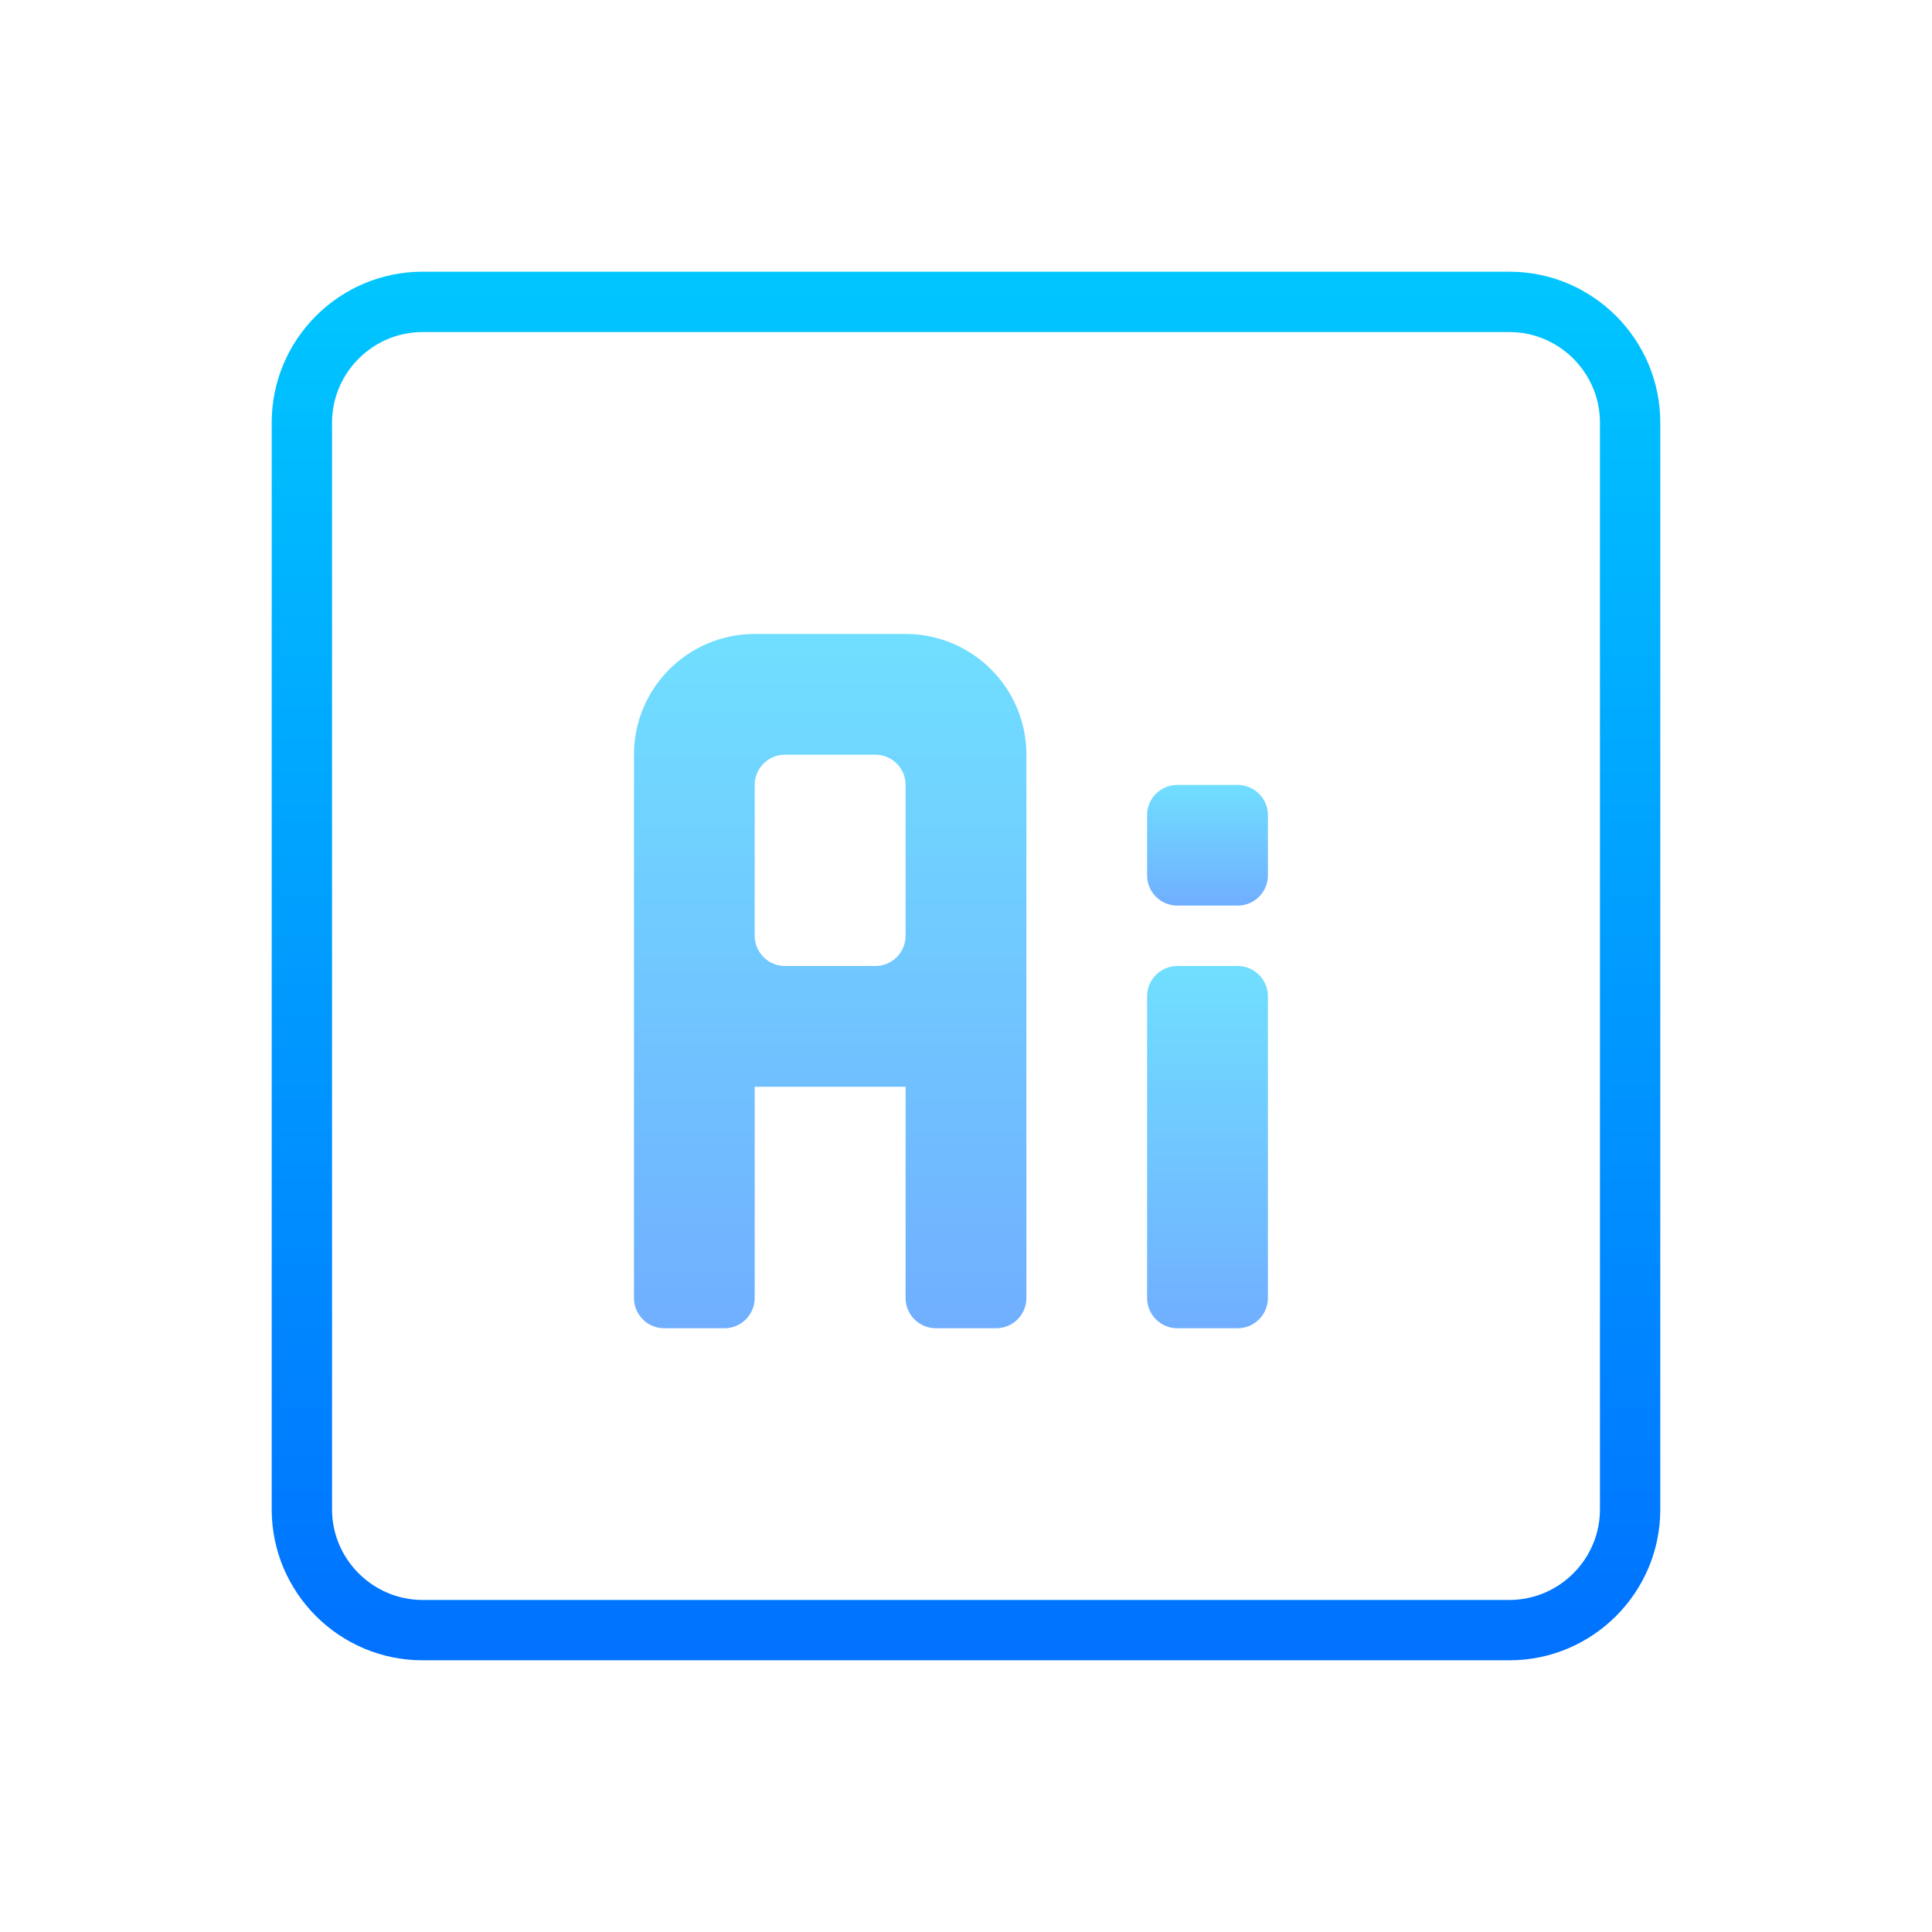 <?xml version="1.0" encoding="UTF-8"?>
<svg xmlns="http://www.w3.org/2000/svg" xmlns:xlink="http://www.w3.org/1999/xlink" viewBox="0 0 30 30" width="30px" height="30px">
<defs>
<linearGradient id="linear0" gradientUnits="userSpaceOnUse" x1="86" y1="24.411" x2="86" y2="146.942" gradientTransform="matrix(0.174,0,0,0.174,0,0)">
<stop offset="0" style="stop-color:rgb(0%,77.647%,100%);stop-opacity:1;"/>
<stop offset="1" style="stop-color:rgb(0%,44.706%,100%);stop-opacity:1;"/>
</linearGradient>
<linearGradient id="linear1" gradientUnits="userSpaceOnUse" x1="107.5" y1="86" x2="107.5" y2="118.25" gradientTransform="matrix(0.174,0,0,0.174,0,0)">
<stop offset="0" style="stop-color:rgb(43.922%,87.451%,100%);stop-opacity:1;"/>
<stop offset="1" style="stop-color:rgb(43.922%,68.627%,100%);stop-opacity:1;"/>
</linearGradient>
<linearGradient id="linear2" gradientUnits="userSpaceOnUse" x1="107.5" y1="69.875" x2="107.5" y2="80.625" gradientTransform="matrix(0.174,0,0,0.174,0,0)">
<stop offset="0" style="stop-color:rgb(43.922%,87.451%,100%);stop-opacity:1;"/>
<stop offset="1" style="stop-color:rgb(43.922%,68.627%,100%);stop-opacity:1;"/>
</linearGradient>
<linearGradient id="linear3" gradientUnits="userSpaceOnUse" x1="73.906" y1="56.438" x2="73.906" y2="118.25" gradientTransform="matrix(0.174,0,0,0.174,0,0)">
<stop offset="0" style="stop-color:rgb(43.922%,87.451%,100%);stop-opacity:1;"/>
<stop offset="1" style="stop-color:rgb(43.922%,68.627%,100%);stop-opacity:1;"/>
</linearGradient>
</defs>
<g id="surface1852677">
<path style=" stroke:none;fill-rule:nonzero;fill:url(#linear0);" d="M 23.438 25.781 L 6.562 25.781 C 5.27 25.781 4.219 24.73 4.219 23.438 L 4.219 6.562 C 4.219 5.27 5.27 4.219 6.562 4.219 L 23.438 4.219 C 24.73 4.219 25.781 5.27 25.781 6.562 L 25.781 23.438 C 25.781 24.73 24.73 25.781 23.438 25.781 Z M 6.562 5.156 C 5.789 5.156 5.156 5.789 5.156 6.562 L 5.156 23.438 C 5.156 24.211 5.789 24.844 6.562 24.844 L 23.438 24.844 C 24.211 24.844 24.844 24.211 24.844 23.438 L 24.844 6.562 C 24.844 5.789 24.211 5.156 23.438 5.156 Z M 6.562 5.156 "/>
<path style=" stroke:none;fill-rule:nonzero;fill:url(#linear1);" d="M 17.812 20.156 L 17.812 15.469 C 17.812 15.211 18.023 15 18.281 15 L 19.219 15 C 19.477 15 19.688 15.211 19.688 15.469 L 19.688 20.156 C 19.688 20.414 19.477 20.625 19.219 20.625 L 18.281 20.625 C 18.023 20.625 17.812 20.414 17.812 20.156 Z M 17.812 20.156 "/>
<path style=" stroke:none;fill-rule:nonzero;fill:url(#linear2);" d="M 17.812 13.594 L 17.812 12.656 C 17.812 12.398 18.023 12.188 18.281 12.188 L 19.219 12.188 C 19.477 12.188 19.688 12.398 19.688 12.656 L 19.688 13.594 C 19.688 13.852 19.477 14.062 19.219 14.062 L 18.281 14.062 C 18.023 14.062 17.812 13.852 17.812 13.594 Z M 17.812 13.594 "/>
<path style=" stroke:none;fill-rule:nonzero;fill:url(#linear3);" d="M 14.062 9.844 L 11.719 9.844 C 10.684 9.844 9.844 10.684 9.844 11.719 L 9.844 20.156 C 9.844 20.414 10.055 20.625 10.312 20.625 L 11.25 20.625 C 11.508 20.625 11.719 20.414 11.719 20.156 L 11.719 16.875 L 14.062 16.875 L 14.062 20.156 C 14.062 20.414 14.273 20.625 14.531 20.625 L 15.469 20.625 C 15.727 20.625 15.938 20.414 15.938 20.156 L 15.938 11.719 C 15.938 10.684 15.098 9.844 14.062 9.844 Z M 13.594 15 L 12.188 15 C 11.93 15 11.719 14.789 11.719 14.531 L 11.719 12.188 C 11.719 11.93 11.93 11.719 12.188 11.719 L 13.594 11.719 C 13.852 11.719 14.062 11.93 14.062 12.188 L 14.062 14.531 C 14.062 14.789 13.852 15 13.594 15 Z M 13.594 15 "/>
</g>
</svg>
